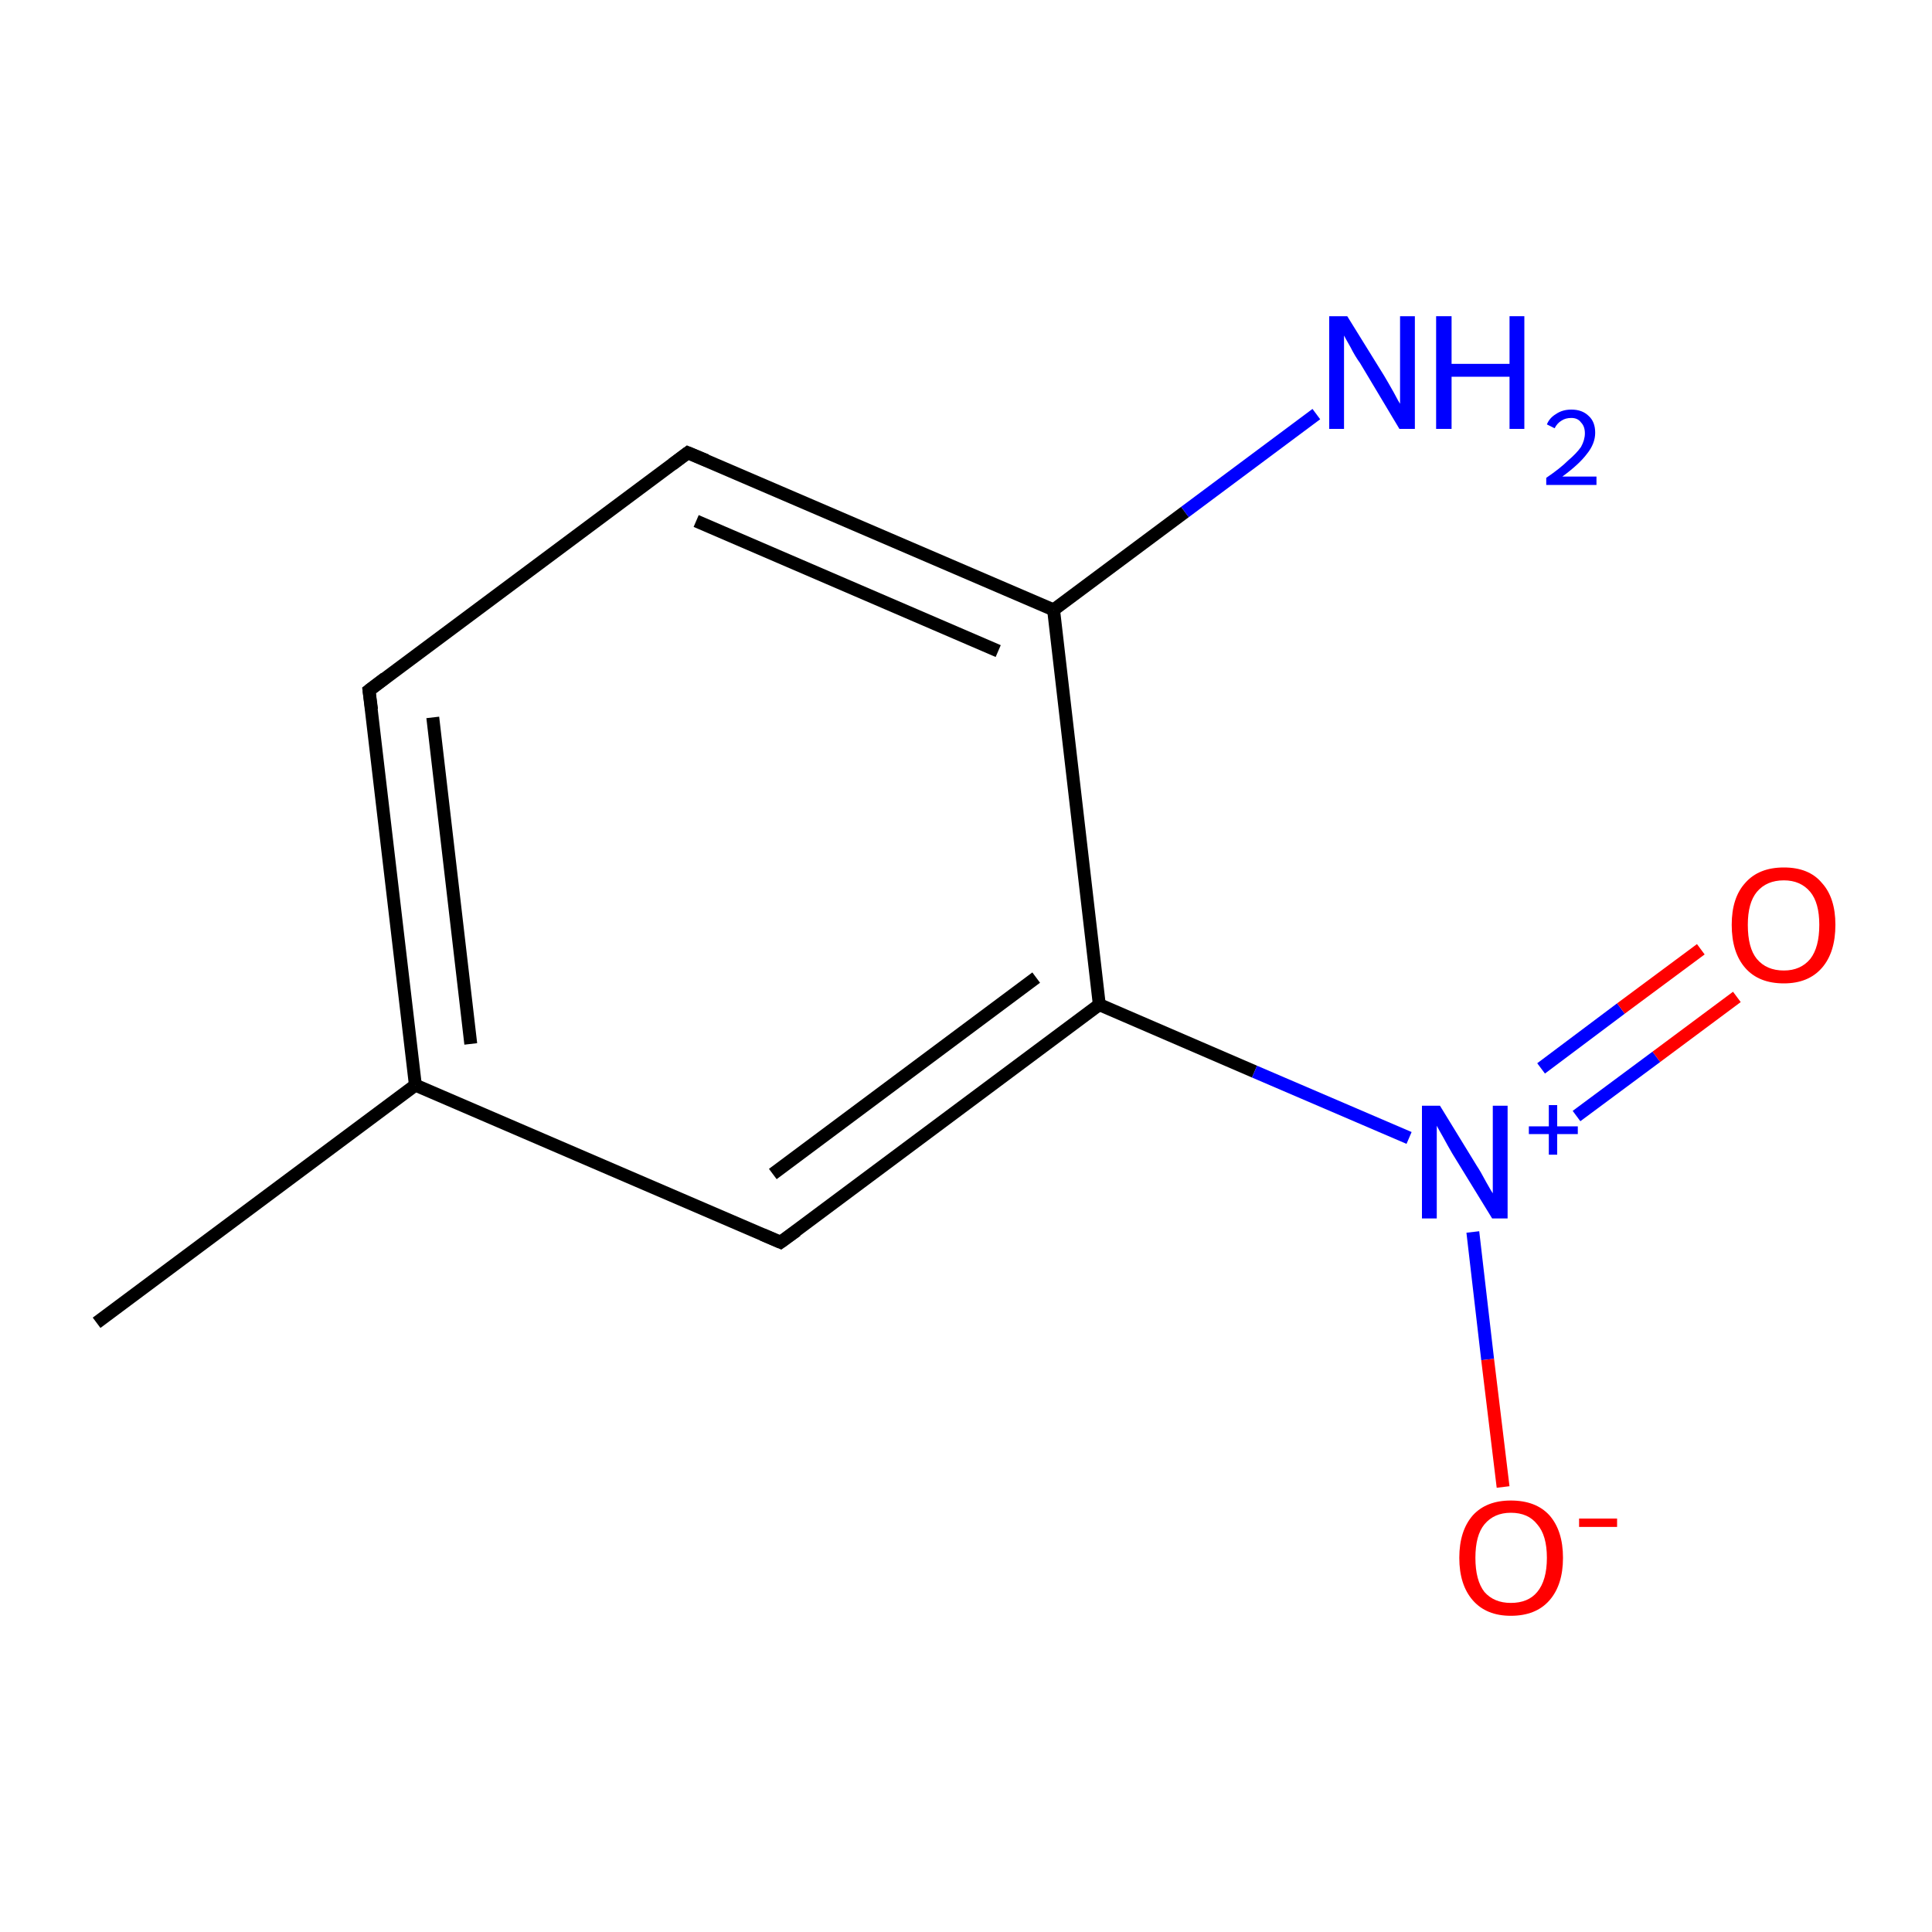 <?xml version='1.0' encoding='iso-8859-1'?>
<svg version='1.1' baseProfile='full'
              xmlns='http://www.w3.org/2000/svg'
                      xmlns:rdkit='http://www.rdkit.org/xml'
                      xmlns:xlink='http://www.w3.org/1999/xlink'
                  xml:space='preserve'
width='300px' height='300px' viewBox='0 0 300 300'>
<!-- END OF HEADER -->
<rect style='opacity:1.0;fill:#FFFFFF;stroke:none' width='300.0' height='300.0' x='0.0' y='0.0'> </rect>
<path class='bond-0 atom-0 atom-1' d='M 15.0,205.4 L 64.5,168.5' style='fill:none;fill-rule:evenodd;stroke:#000000;stroke-width:2.0px;stroke-linecap:butt;stroke-linejoin:miter;stroke-opacity:1' />
<path class='bond-1 atom-1 atom-2' d='M 64.5,168.5 L 57.3,107.2' style='fill:none;fill-rule:evenodd;stroke:#000000;stroke-width:2.0px;stroke-linecap:butt;stroke-linejoin:miter;stroke-opacity:1' />
<path class='bond-1 atom-1 atom-2' d='M 73.1,162.1 L 67.2,111.4' style='fill:none;fill-rule:evenodd;stroke:#000000;stroke-width:2.0px;stroke-linecap:butt;stroke-linejoin:miter;stroke-opacity:1' />
<path class='bond-2 atom-2 atom-3' d='M 57.3,107.2 L 106.8,70.3' style='fill:none;fill-rule:evenodd;stroke:#000000;stroke-width:2.0px;stroke-linecap:butt;stroke-linejoin:miter;stroke-opacity:1' />
<path class='bond-3 atom-3 atom-4' d='M 106.8,70.3 L 163.6,94.7' style='fill:none;fill-rule:evenodd;stroke:#000000;stroke-width:2.0px;stroke-linecap:butt;stroke-linejoin:miter;stroke-opacity:1' />
<path class='bond-3 atom-3 atom-4' d='M 108.1,80.9 L 155.0,101.1' style='fill:none;fill-rule:evenodd;stroke:#000000;stroke-width:2.0px;stroke-linecap:butt;stroke-linejoin:miter;stroke-opacity:1' />
<path class='bond-4 atom-4 atom-5' d='M 163.6,94.7 L 184.0,79.5' style='fill:none;fill-rule:evenodd;stroke:#000000;stroke-width:2.0px;stroke-linecap:butt;stroke-linejoin:miter;stroke-opacity:1' />
<path class='bond-4 atom-4 atom-5' d='M 184.0,79.5 L 204.4,64.3' style='fill:none;fill-rule:evenodd;stroke:#0000FF;stroke-width:2.0px;stroke-linecap:butt;stroke-linejoin:miter;stroke-opacity:1' />
<path class='bond-5 atom-4 atom-6' d='M 163.6,94.7 L 170.7,156.0' style='fill:none;fill-rule:evenodd;stroke:#000000;stroke-width:2.0px;stroke-linecap:butt;stroke-linejoin:miter;stroke-opacity:1' />
<path class='bond-6 atom-6 atom-7' d='M 170.7,156.0 L 194.8,166.4' style='fill:none;fill-rule:evenodd;stroke:#000000;stroke-width:2.0px;stroke-linecap:butt;stroke-linejoin:miter;stroke-opacity:1' />
<path class='bond-6 atom-6 atom-7' d='M 194.8,166.4 L 218.8,176.7' style='fill:none;fill-rule:evenodd;stroke:#0000FF;stroke-width:2.0px;stroke-linecap:butt;stroke-linejoin:miter;stroke-opacity:1' />
<path class='bond-7 atom-7 atom-8' d='M 244.8,173.3 L 257.2,164.1' style='fill:none;fill-rule:evenodd;stroke:#0000FF;stroke-width:2.0px;stroke-linecap:butt;stroke-linejoin:miter;stroke-opacity:1' />
<path class='bond-7 atom-7 atom-8' d='M 257.2,164.1 L 269.7,154.8' style='fill:none;fill-rule:evenodd;stroke:#FF0000;stroke-width:2.0px;stroke-linecap:butt;stroke-linejoin:miter;stroke-opacity:1' />
<path class='bond-7 atom-7 atom-8' d='M 239.3,165.9 L 251.7,156.6' style='fill:none;fill-rule:evenodd;stroke:#0000FF;stroke-width:2.0px;stroke-linecap:butt;stroke-linejoin:miter;stroke-opacity:1' />
<path class='bond-7 atom-7 atom-8' d='M 251.7,156.6 L 264.1,147.4' style='fill:none;fill-rule:evenodd;stroke:#FF0000;stroke-width:2.0px;stroke-linecap:butt;stroke-linejoin:miter;stroke-opacity:1' />
<path class='bond-8 atom-7 atom-9' d='M 228.7,191.3 L 231.0,211.1' style='fill:none;fill-rule:evenodd;stroke:#0000FF;stroke-width:2.0px;stroke-linecap:butt;stroke-linejoin:miter;stroke-opacity:1' />
<path class='bond-8 atom-7 atom-9' d='M 231.0,211.1 L 233.4,230.9' style='fill:none;fill-rule:evenodd;stroke:#FF0000;stroke-width:2.0px;stroke-linecap:butt;stroke-linejoin:miter;stroke-opacity:1' />
<path class='bond-9 atom-6 atom-10' d='M 170.7,156.0 L 121.2,192.9' style='fill:none;fill-rule:evenodd;stroke:#000000;stroke-width:2.0px;stroke-linecap:butt;stroke-linejoin:miter;stroke-opacity:1' />
<path class='bond-9 atom-6 atom-10' d='M 160.9,151.8 L 120.0,182.3' style='fill:none;fill-rule:evenodd;stroke:#000000;stroke-width:2.0px;stroke-linecap:butt;stroke-linejoin:miter;stroke-opacity:1' />
<path class='bond-10 atom-10 atom-1' d='M 121.2,192.9 L 64.5,168.5' style='fill:none;fill-rule:evenodd;stroke:#000000;stroke-width:2.0px;stroke-linecap:butt;stroke-linejoin:miter;stroke-opacity:1' />
<path d='M 57.7,110.2 L 57.3,107.2 L 59.8,105.3' style='fill:none;stroke:#000000;stroke-width:2.0px;stroke-linecap:butt;stroke-linejoin:miter;stroke-miterlimit:10;stroke-opacity:1;' />
<path d='M 104.4,72.1 L 106.8,70.3 L 109.7,71.5' style='fill:none;stroke:#000000;stroke-width:2.0px;stroke-linecap:butt;stroke-linejoin:miter;stroke-miterlimit:10;stroke-opacity:1;' />
<path d='M 123.7,191.1 L 121.2,192.9 L 118.4,191.7' style='fill:none;stroke:#000000;stroke-width:2.0px;stroke-linecap:butt;stroke-linejoin:miter;stroke-miterlimit:10;stroke-opacity:1;' />
<path class='atom-5' d='M 209.2 49.1
L 214.9 58.3
Q 215.5 59.3, 216.4 60.9
Q 217.3 62.6, 217.4 62.7
L 217.4 49.1
L 219.7 49.1
L 219.7 66.6
L 217.3 66.6
L 211.2 56.4
Q 210.4 55.3, 209.7 53.9
Q 208.9 52.5, 208.7 52.1
L 208.7 66.6
L 206.4 66.6
L 206.4 49.1
L 209.2 49.1
' fill='#0000FF'/>
<path class='atom-5' d='M 223.0 49.1
L 225.4 49.1
L 225.4 56.5
L 234.4 56.5
L 234.4 49.1
L 236.7 49.1
L 236.7 66.6
L 234.4 66.6
L 234.4 58.5
L 225.4 58.5
L 225.4 66.6
L 223.0 66.6
L 223.0 49.1
' fill='#0000FF'/>
<path class='atom-5' d='M 240.2 65.9
Q 240.6 64.9, 241.6 64.3
Q 242.6 63.6, 244.0 63.6
Q 245.7 63.6, 246.7 64.6
Q 247.7 65.5, 247.7 67.2
Q 247.7 68.9, 246.4 70.5
Q 245.2 72.1, 242.6 74.0
L 247.9 74.0
L 247.9 75.3
L 240.1 75.3
L 240.1 74.2
Q 242.3 72.7, 243.5 71.5
Q 244.8 70.4, 245.5 69.4
Q 246.1 68.3, 246.1 67.3
Q 246.1 66.2, 245.5 65.6
Q 245.0 64.9, 244.0 64.9
Q 243.1 64.9, 242.5 65.3
Q 241.8 65.7, 241.4 66.5
L 240.2 65.9
' fill='#0000FF'/>
<path class='atom-7' d='M 223.6 171.7
L 229.3 181.0
Q 229.9 181.9, 230.8 183.6
Q 231.7 185.2, 231.8 185.3
L 231.8 171.7
L 234.1 171.7
L 234.1 189.2
L 231.7 189.2
L 225.5 179.1
Q 224.8 177.9, 224.1 176.6
Q 223.3 175.2, 223.1 174.8
L 223.1 189.2
L 220.8 189.2
L 220.8 171.7
L 223.6 171.7
' fill='#0000FF'/>
<path class='atom-7' d='M 237.4 174.9
L 240.5 174.9
L 240.5 171.6
L 241.8 171.6
L 241.8 174.9
L 245.0 174.9
L 245.0 176.1
L 241.8 176.1
L 241.8 179.3
L 240.5 179.3
L 240.5 176.1
L 237.4 176.1
L 237.4 174.9
' fill='#0000FF'/>
<path class='atom-8' d='M 268.9 143.6
Q 268.9 139.4, 271.0 137.1
Q 273.1 134.7, 277.0 134.7
Q 280.9 134.7, 282.9 137.1
Q 285.0 139.4, 285.0 143.6
Q 285.0 147.9, 282.9 150.3
Q 280.8 152.7, 277.0 152.7
Q 273.1 152.7, 271.0 150.3
Q 268.9 147.9, 268.9 143.6
M 277.0 150.7
Q 279.6 150.7, 281.1 148.9
Q 282.5 147.1, 282.5 143.6
Q 282.5 140.2, 281.1 138.5
Q 279.6 136.7, 277.0 136.7
Q 274.3 136.7, 272.8 138.5
Q 271.4 140.2, 271.4 143.6
Q 271.4 147.2, 272.8 148.9
Q 274.3 150.7, 277.0 150.7
' fill='#FF0000'/>
<path class='atom-9' d='M 226.6 241.9
Q 226.6 237.7, 228.7 235.3
Q 230.8 233.0, 234.6 233.0
Q 238.5 233.0, 240.6 235.3
Q 242.7 237.7, 242.7 241.9
Q 242.7 246.1, 240.6 248.5
Q 238.5 250.9, 234.6 250.9
Q 230.8 250.9, 228.7 248.5
Q 226.6 246.1, 226.6 241.9
M 234.6 248.9
Q 237.3 248.9, 238.7 247.2
Q 240.2 245.4, 240.2 241.9
Q 240.2 238.4, 238.7 236.7
Q 237.3 234.9, 234.6 234.9
Q 232.0 234.9, 230.5 236.7
Q 229.1 238.4, 229.1 241.9
Q 229.1 245.4, 230.5 247.2
Q 232.0 248.9, 234.6 248.9
' fill='#FF0000'/>
<path class='atom-9' d='M 245.2 235.8
L 251.1 235.8
L 251.1 237.1
L 245.2 237.1
L 245.2 235.8
' fill='#FF0000'/>
</svg>
